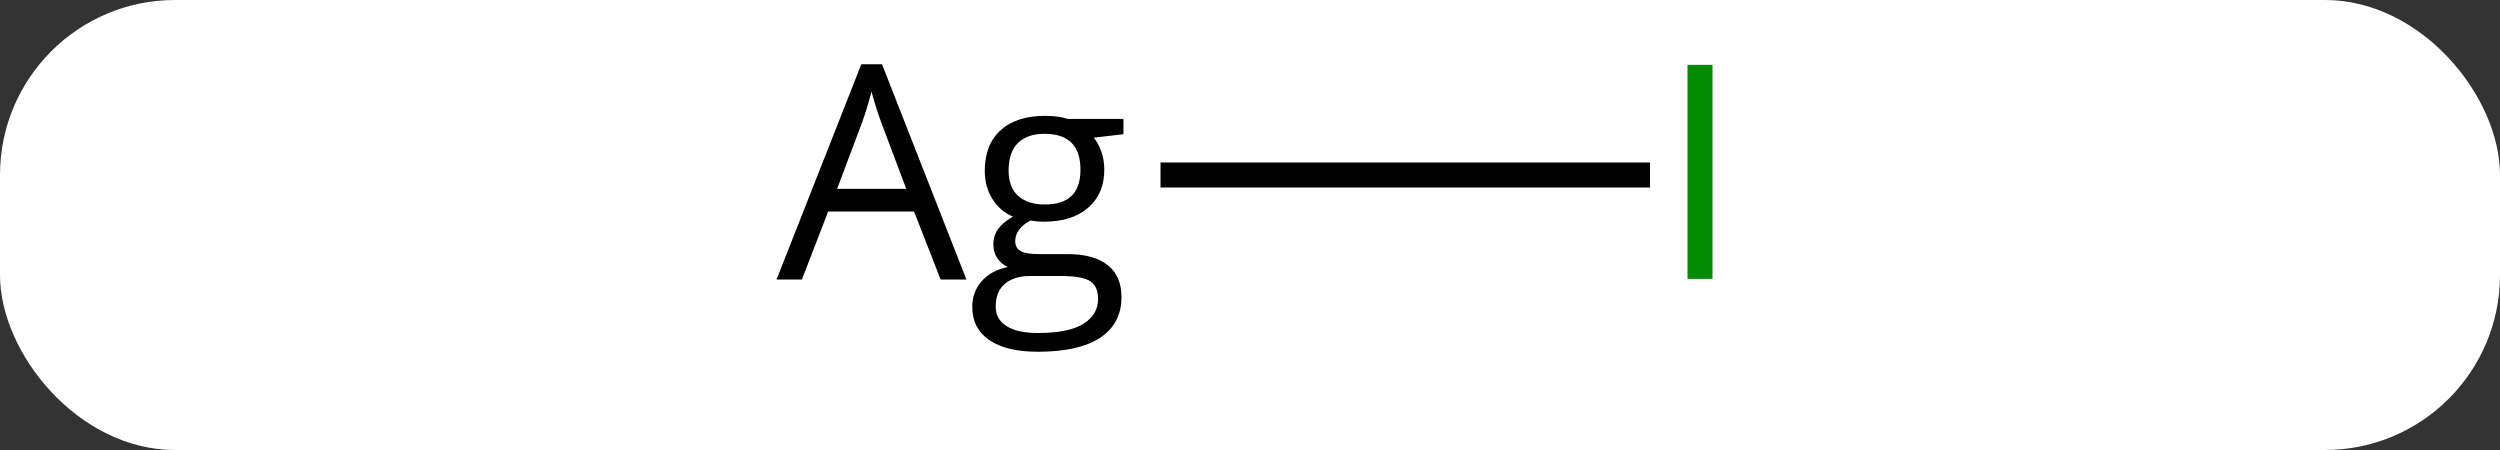 <svg width="100" viewBox="0 0 100 18" style="fill-opacity:1; color-rendering:auto; color-interpolation:auto; text-rendering:auto; stroke:black; stroke-linecap:square; stroke-miterlimit:10; shape-rendering:auto; stroke-opacity:1; fill:black; stroke-dasharray:none; font-weight:normal; stroke-width:1; font-family:'Open Sans'; font-style:normal; stroke-linejoin:miter; font-size:12; stroke-dashoffset:0; image-rendering:auto;" height="18" class="cas-substance-image" xmlns:xlink="http://www.w3.org/1999/xlink" xmlns="http://www.w3.org/2000/svg"><rect x="0" y="0" width="100" height="18" fill="#333333" stroke="none"/><svg class="cas-substance-single-component"><rect y="0" x="0" width="100" stroke="none" ry="7" rx="7" height="18" fill="white" class="cas-substance-group"/><svg y="0" x="28" width="43" viewBox="0 0 43 18" style="fill:black;" height="18" class="cas-substance-single-component-image"><svg><g><g transform="translate(25,7)" style="text-rendering:geometricPrecision; color-rendering:optimizeQuality; color-interpolation:linearRGB; stroke-linecap:butt; image-rendering:optimizeQuality;"><line y2="0" y1="0" x2="12.5" x1="-6.079" style="fill:none;"/><path style="stroke-linecap:square; stroke:none;" d="M-15.375 4.18 L-16.438 1.461 L-19.875 1.461 L-20.922 4.18 L-21.938 4.18 L-18.547 -4.43 L-17.719 -4.43 L-14.344 4.18 L-15.375 4.18 ZM-16.75 0.555 L-17.75 -2.102 Q-17.938 -2.602 -18.141 -3.336 Q-18.281 -2.773 -18.516 -2.102 L-19.516 0.555 L-16.75 0.555 ZM-8.062 -2.242 L-8.062 -1.633 L-9.25 -1.492 Q-9.078 -1.289 -8.953 -0.953 Q-8.828 -0.617 -8.828 -0.211 Q-8.828 0.742 -9.469 1.305 Q-10.109 1.867 -11.234 1.867 Q-11.531 1.867 -11.781 1.82 Q-12.391 2.148 -12.391 2.648 Q-12.391 2.914 -12.18 3.039 Q-11.969 3.164 -11.438 3.164 L-10.297 3.164 Q-9.25 3.164 -8.695 3.602 Q-8.141 4.039 -8.141 4.883 Q-8.141 5.945 -8.992 6.508 Q-9.844 7.07 -11.484 7.07 Q-12.75 7.07 -13.43 6.602 Q-14.109 6.133 -14.109 5.273 Q-14.109 4.68 -13.734 4.25 Q-13.359 3.82 -12.688 3.68 Q-12.938 3.57 -13.102 3.336 Q-13.266 3.102 -13.266 2.789 Q-13.266 2.43 -13.078 2.164 Q-12.891 1.898 -12.484 1.664 Q-12.984 1.461 -13.297 0.969 Q-13.609 0.477 -13.609 -0.164 Q-13.609 -1.211 -12.977 -1.789 Q-12.344 -2.367 -11.188 -2.367 Q-10.688 -2.367 -10.281 -2.242 L-8.062 -2.242 ZM-13.172 5.258 Q-13.172 5.773 -12.734 6.047 Q-12.297 6.32 -11.484 6.32 Q-10.25 6.32 -9.664 5.953 Q-9.078 5.586 -9.078 4.961 Q-9.078 4.445 -9.398 4.242 Q-9.719 4.039 -10.609 4.039 L-11.781 4.039 Q-12.438 4.039 -12.805 4.352 Q-13.172 4.664 -13.172 5.258 ZM-12.656 -0.18 Q-12.656 0.492 -12.273 0.836 Q-11.891 1.18 -11.203 1.18 Q-9.781 1.18 -9.781 -0.211 Q-9.781 -1.648 -11.219 -1.648 Q-11.906 -1.648 -12.281 -1.281 Q-12.656 -0.914 -12.656 -0.18 Z"/></g><g transform="translate(25,7)" style="fill:rgb(0,138,0); text-rendering:geometricPrecision; color-rendering:optimizeQuality; image-rendering:optimizeQuality; font-family:'Open Sans'; stroke:rgb(0,138,0); color-interpolation:linearRGB;"><path style="stroke:none;" d="M14.5 4.156 L14.5 -4.406 L15.5 -4.406 L15.5 4.156 L14.5 4.156 Z"/></g></g></svg></svg></svg></svg>